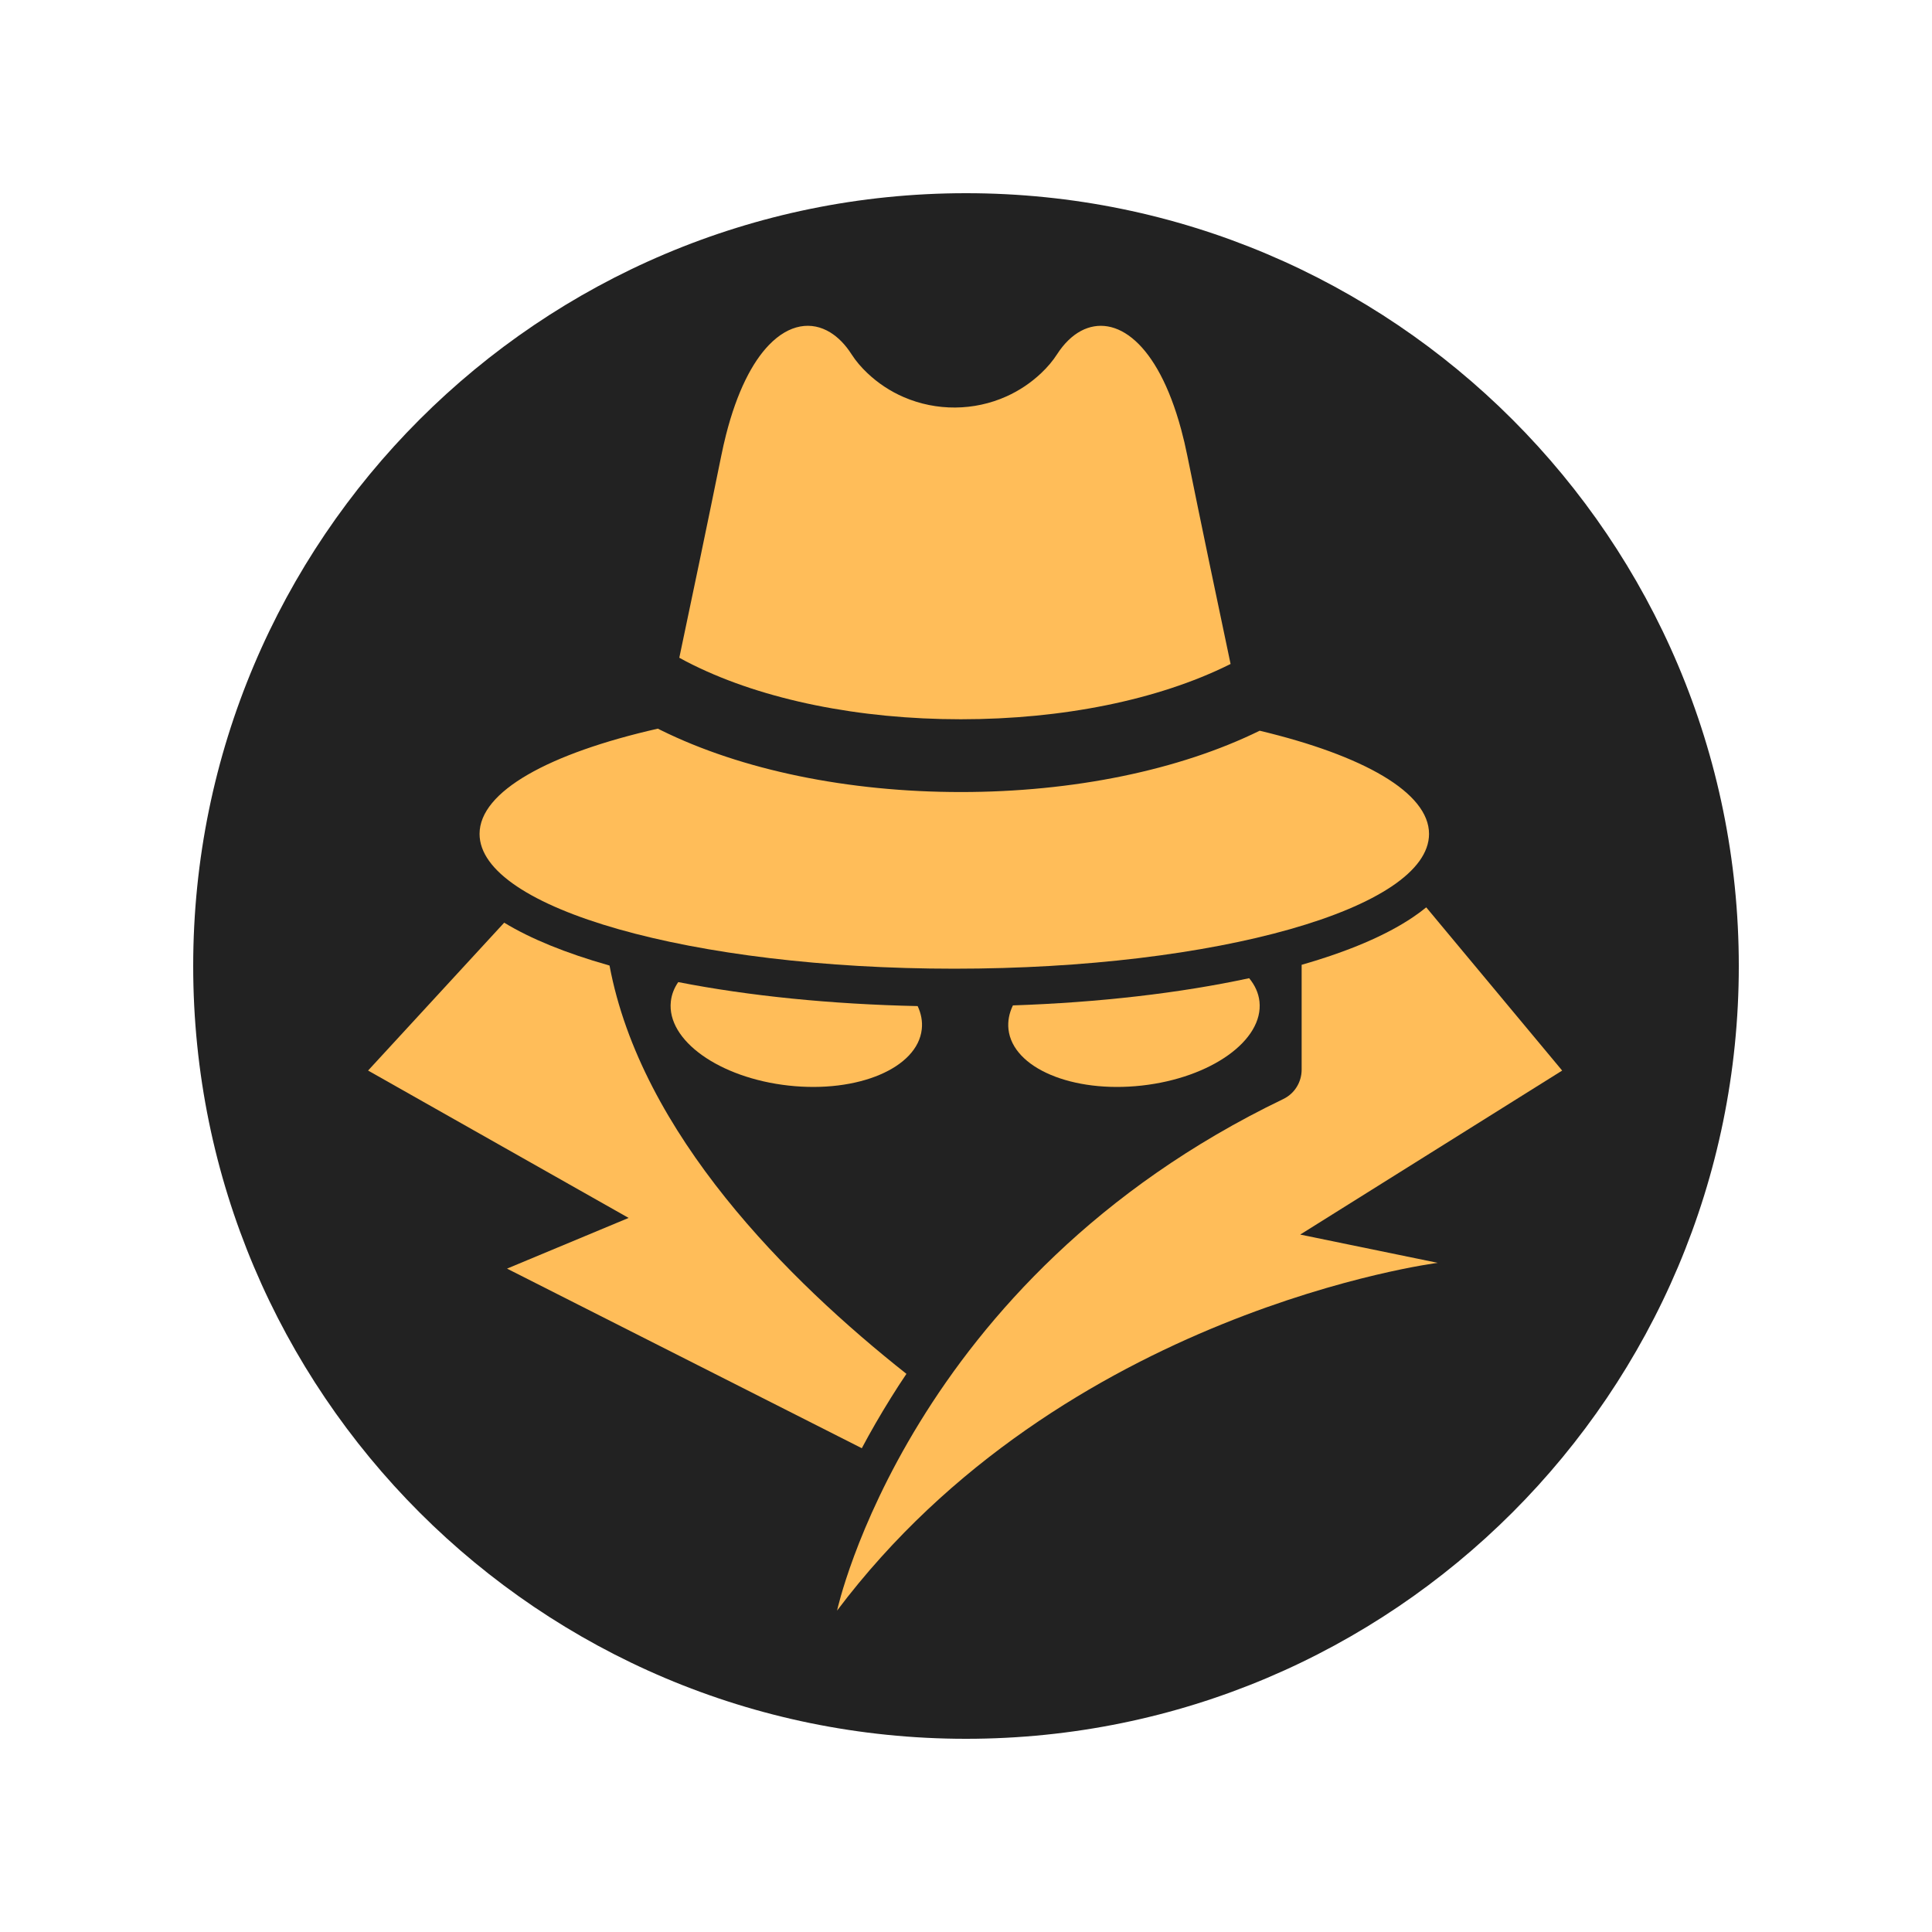 <svg xmlns="http://www.w3.org/2000/svg" xmlns:xlink="http://www.w3.org/1999/xlink" width="500" zoomAndPan="magnify" viewBox="0 0 375 375" height="500" preserveAspectRatio="xMidYMid meet" version="1.0"><defs><clipPath id="fd0b8efe00"><path d="M 37.5 37.5 L 337.5 37.5 L 337.5 337.5 L 37.5 337.5 Z M 37.5 37.5 " clip-rule="nonzero"/></clipPath><clipPath id="0dbc0c62f6"><path d="M 71.445 179 L 176 179 L 176 282 L 71.445 282 Z M 71.445 179 " clip-rule="nonzero"/></clipPath><clipPath id="4d83d9572c"><path d="M 162 176 L 303.195 176 L 303.195 312.703 L 162 312.703 Z M 162 176 " clip-rule="nonzero"/></clipPath></defs><g clip-path="url(#fd0b8efe00)"><path fill="#222222" d="M 187.5 37.5 C 104.656 37.5 37.5 104.656 37.5 187.5 C 37.5 270.344 104.656 337.5 187.5 337.5 C 270.344 337.5 337.5 270.344 337.5 187.5 C 337.5 104.656 270.344 37.5 187.5 37.5 " fill-opacity="1" fill-rule="nonzero"/></g><path fill="#ffbd59" d="M 134.504 129.055 C 133.586 128.605 132.703 128.141 131.852 127.668 C 134.344 115.871 137.402 101.242 140 88.449 C 140.289 87.039 140.59 85.688 140.918 84.402 C 143.059 75.996 146.016 70.324 149.234 66.98 C 153.191 62.867 157.523 62.293 161.16 64.527 C 162.684 65.465 164.086 66.891 165.281 68.762 C 166.129 70.086 167.172 71.297 168.336 72.398 C 170.453 74.41 172.848 75.969 175.402 77.074 C 181.754 79.824 189.062 79.781 195.387 76.926 C 197.812 75.832 200.094 74.32 202.121 72.398 C 203.281 71.297 204.324 70.086 205.176 68.762 C 206.516 66.68 208.109 65.137 209.836 64.219 C 213.102 62.5 216.855 62.98 220.383 66.176 C 223.777 69.246 226.953 74.824 229.262 83.355 C 229.695 84.949 230.094 86.648 230.457 88.449 C 233.137 101.68 236.316 116.879 238.855 128.875 C 238.734 128.934 238.617 128.992 238.496 129.055 C 224.727 135.855 206.266 139.609 186.504 139.609 C 166.746 139.609 148.277 135.855 134.504 129.055 Z M 134.504 129.055 " fill-opacity="1" fill-rule="nonzero"/><path fill="#ffbd59" d="M 277.375 161.863 C 277.375 176.312 236.121 188.023 185.227 188.023 C 134.34 188.023 93.082 176.312 93.082 161.863 C 93.082 153.598 106.59 146.223 127.684 141.43 C 127.879 141.527 128.066 141.621 128.262 141.719 C 143.938 149.469 164.617 153.734 186.504 153.734 C 208.273 153.734 228.863 149.512 244.504 141.832 C 264.602 146.629 277.375 153.824 277.375 161.863 Z M 277.375 161.863 " fill-opacity="1" fill-rule="nonzero"/><g clip-path="url(#0dbc0c62f6)"><path fill="#ffbd59" d="M 175.938 266.664 C 174.914 268.18 173.922 269.707 172.961 271.258 C 170.836 274.664 168.945 277.953 167.277 281.098 L 98.414 246.238 L 122.016 236.398 L 71.445 207.793 L 97.863 179.09 C 102.988 182.211 109.777 184.984 118.09 187.348 C 118.164 187.371 118.238 187.391 118.309 187.41 C 124.426 220.078 152.996 248.52 175.938 266.664 Z M 175.938 266.664 " fill-opacity="1" fill-rule="nonzero"/></g><g clip-path="url(#4d83d9572c)"><path fill="#ffbd59" d="M 252.371 239.629 L 279.059 245.117 C 279.059 245.117 206.301 254.398 162.473 312.621 C 162.473 312.621 176.352 248.324 249.094 213.316 C 251.273 212.27 252.648 210.043 252.648 207.617 L 252.648 187.266 C 261.715 184.672 268.957 181.582 274.172 178.082 C 275.137 177.434 276.023 176.777 276.832 176.117 L 303.215 207.797 Z M 252.371 239.629 " fill-opacity="1" fill-rule="nonzero"/></g><path fill="#ffbd59" d="M 178.914 199.777 C 178.09 207.305 166.512 212.199 153.059 210.707 C 139.605 209.219 129.371 201.914 130.211 194.387 C 130.355 193.047 130.848 191.777 131.648 190.625 C 145.422 193.32 161.359 194.922 178.117 195.281 C 178.797 196.734 179.086 198.258 178.914 199.777 Z M 178.914 199.777 " fill-opacity="1" fill-rule="nonzero"/><path fill="#ffbd59" d="M 221.609 210.707 C 208.152 212.203 196.57 207.305 195.742 199.777 C 195.574 198.211 195.879 196.645 196.605 195.148 C 213.289 194.582 229.023 192.766 242.461 189.867 C 243.578 191.227 244.281 192.742 244.461 194.387 C 245.285 201.914 235.055 209.219 221.609 210.707 Z M 221.609 210.707 " fill-opacity="1" fill-rule="nonzero"/></svg>